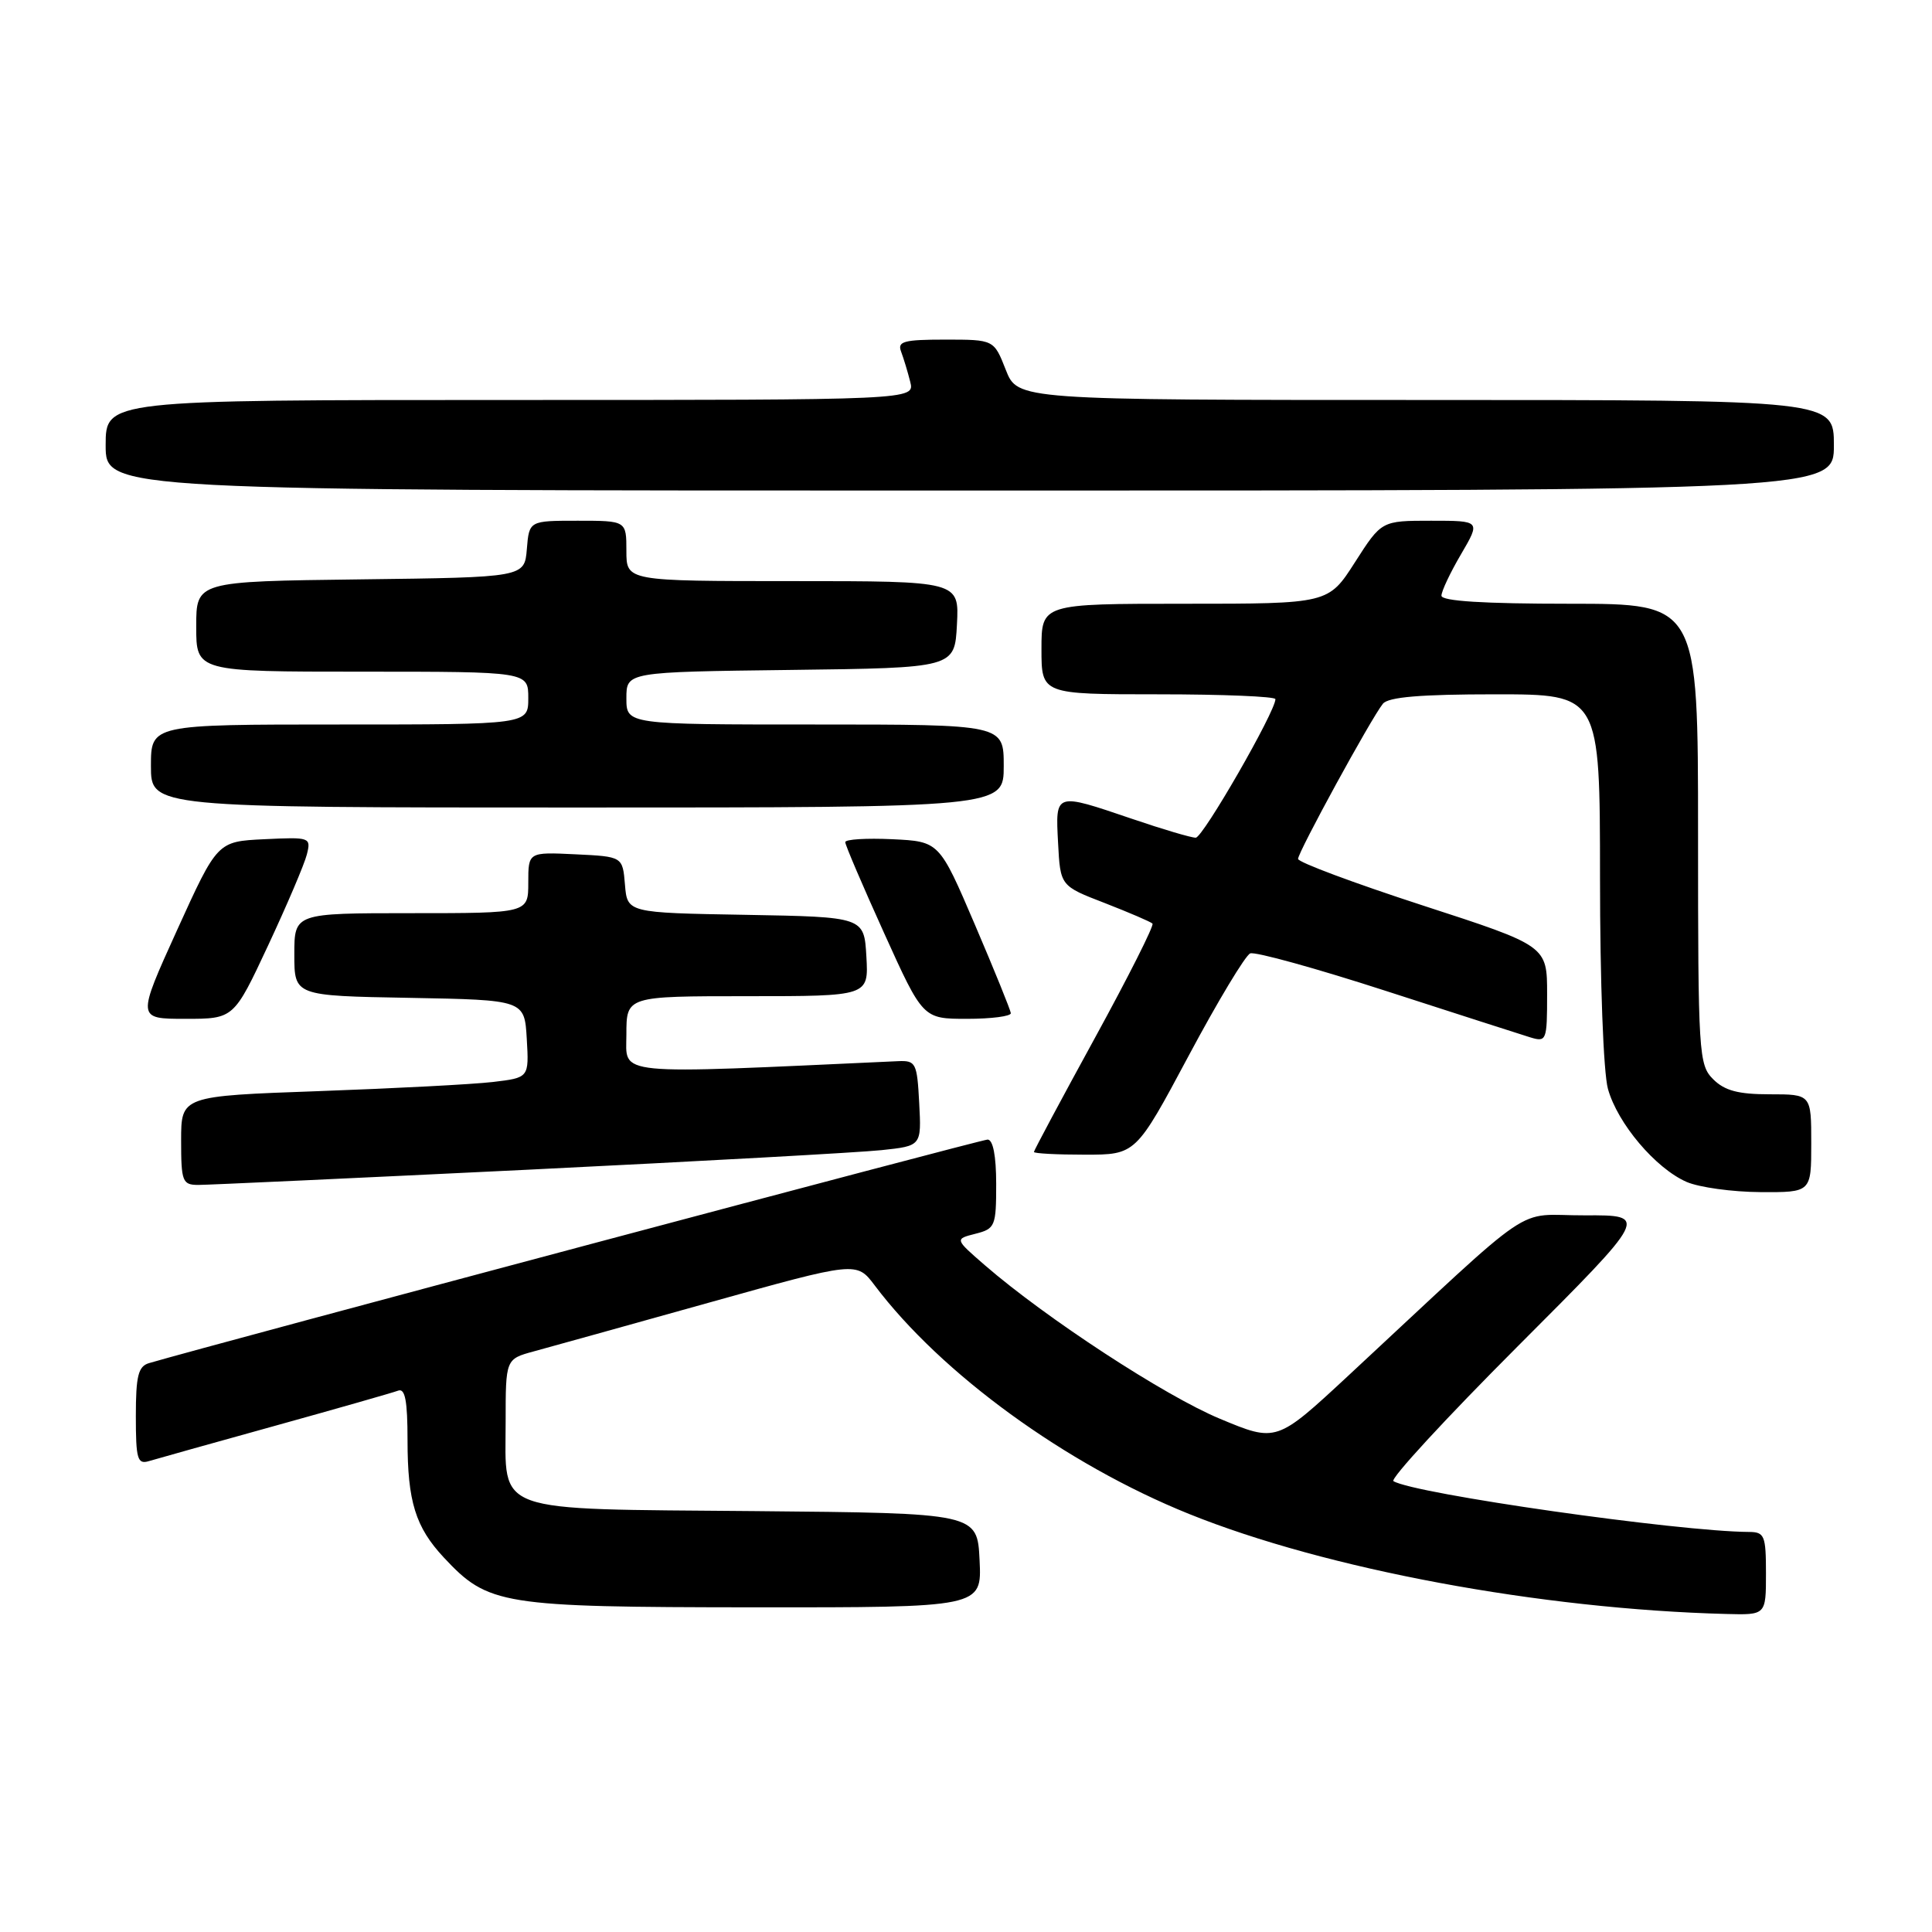 <?xml version="1.0" encoding="UTF-8" standalone="no"?>
<!DOCTYPE svg PUBLIC "-//W3C//DTD SVG 1.1//EN" "http://www.w3.org/Graphics/SVG/1.1/DTD/svg11.dtd" >
<svg xmlns="http://www.w3.org/2000/svg" xmlns:xlink="http://www.w3.org/1999/xlink" version="1.1" viewBox="0 0 256 256">
 <g >
 <path fill="currentColor"
d=" M 234.00 208.50 C 234.00 203.47 233.81 203.00 231.75 202.99 C 222.41 202.94 187.43 197.95 184.64 196.26 C 184.16 195.98 191.58 187.93 201.13 178.37 C 218.48 161.00 218.48 161.00 209.99 161.04 C 200.43 161.08 204.32 158.44 178.63 182.31 C 169.14 191.12 169.14 191.12 161.64 187.99 C 154.35 184.96 138.60 174.67 130.50 167.65 C 126.50 164.18 126.50 164.18 129.25 163.48 C 131.86 162.82 132.00 162.48 132.00 156.89 C 132.00 153.15 131.58 151.00 130.86 151.00 C 129.99 151.00 28.47 178.07 19.75 180.62 C 18.32 181.04 18.00 182.31 18.00 187.63 C 18.00 193.36 18.21 194.07 19.75 193.60 C 20.71 193.31 28.25 191.20 36.50 188.91 C 44.75 186.62 52.06 184.53 52.75 184.27 C 53.68 183.91 54.00 185.61 54.00 190.83 C 54.00 198.95 55.05 202.35 58.81 206.38 C 64.70 212.68 66.38 212.95 99.80 212.98 C 130.10 213.00 130.10 213.00 129.80 206.75 C 129.50 200.50 129.50 200.50 100.06 200.23 C 64.86 199.92 67.00 200.68 67.00 188.38 C 67.00 180.08 67.00 180.08 70.75 179.06 C 72.81 178.50 83.28 175.59 94.00 172.59 C 113.50 167.14 113.50 167.14 115.90 170.32 C 124.73 182.03 141.21 194.01 157.54 200.60 C 175.69 207.92 204.13 213.22 228.75 213.86 C 234.00 214.00 234.00 214.00 234.00 208.50 Z  M 240.00 151.50 C 240.00 145.00 240.00 145.00 234.50 145.00 C 230.33 145.00 228.52 144.52 227.00 143.00 C 225.09 141.09 225.00 139.67 225.00 110.50 C 225.00 80.00 225.00 80.00 208.00 80.00 C 196.57 80.00 191.00 79.65 191.00 78.93 C 191.00 78.34 192.17 75.86 193.60 73.43 C 196.19 69.00 196.19 69.00 189.63 69.00 C 183.06 69.00 183.06 69.00 179.54 74.50 C 176.02 80.00 176.02 80.00 157.01 80.00 C 138.00 80.00 138.00 80.00 138.00 86.00 C 138.00 92.00 138.00 92.00 153.50 92.00 C 162.03 92.00 169.00 92.29 169.00 92.64 C 169.00 94.29 159.39 111.00 158.44 111.00 C 157.84 111.00 154.04 109.88 150.00 108.50 C 139.73 105.01 139.85 104.97 140.20 111.69 C 140.50 117.39 140.50 117.39 146.39 119.66 C 149.62 120.92 152.47 122.14 152.71 122.38 C 152.95 122.62 149.51 129.44 145.07 137.55 C 140.63 145.66 137.00 152.45 137.00 152.64 C 137.00 152.84 140.04 153.00 143.75 153.00 C 150.50 153.00 150.50 153.00 157.50 139.90 C 161.35 132.69 165.02 126.59 165.66 126.33 C 166.30 126.07 174.40 128.31 183.66 131.31 C 192.92 134.30 201.51 137.07 202.75 137.45 C 204.92 138.11 205.00 137.91 205.00 131.73 C 205.00 125.33 205.00 125.33 188.50 119.97 C 179.43 117.02 172.00 114.25 172.00 113.81 C 172.00 112.90 181.69 95.17 183.24 93.25 C 183.96 92.36 188.22 92.00 198.12 92.00 C 212.00 92.00 212.00 92.00 212.01 116.25 C 212.01 130.09 212.46 142.12 213.06 144.28 C 214.33 148.86 219.37 154.81 223.48 156.61 C 225.14 157.33 229.54 157.94 233.25 157.96 C 240.00 158.00 240.00 158.00 240.00 151.50 Z  M 70.00 154.99 C 92.83 153.87 113.88 152.71 116.80 152.40 C 122.10 151.84 122.10 151.84 121.80 146.17 C 121.52 140.83 121.35 140.51 119.00 140.61 C 80.73 142.36 83.00 142.58 83.00 137.08 C 83.00 132.00 83.00 132.00 99.05 132.00 C 115.10 132.00 115.10 132.00 114.80 126.75 C 114.50 121.50 114.50 121.50 98.81 121.22 C 83.12 120.95 83.12 120.95 82.81 117.22 C 82.50 113.50 82.50 113.50 76.25 113.20 C 70.00 112.90 70.00 112.90 70.00 116.95 C 70.00 121.00 70.00 121.00 54.50 121.00 C 39.00 121.00 39.00 121.00 39.00 126.47 C 39.00 131.95 39.00 131.95 54.25 132.22 C 69.50 132.50 69.50 132.50 69.80 137.65 C 70.10 142.80 70.10 142.80 65.30 143.37 C 62.66 143.68 52.29 144.22 42.25 144.58 C 24.00 145.23 24.00 145.23 24.00 151.12 C 24.00 156.55 24.17 157.00 26.25 157.01 C 27.49 157.01 47.17 156.10 70.00 154.99 Z  M 35.53 125.27 C 38.03 119.92 40.34 114.50 40.66 113.22 C 41.23 110.95 41.09 110.91 35.02 111.20 C 28.80 111.50 28.80 111.50 23.46 123.25 C 18.13 135.00 18.13 135.00 24.56 135.00 C 30.98 135.00 30.98 135.00 35.53 125.27 Z  M 133.94 134.25 C 133.90 133.84 131.76 128.55 129.17 122.50 C 124.46 111.50 124.46 111.50 118.23 111.20 C 114.80 111.04 112.00 111.21 112.00 111.59 C 112.00 111.97 114.32 117.39 117.15 123.64 C 122.29 135.00 122.29 135.00 128.15 135.00 C 131.37 135.00 133.97 134.66 133.94 134.25 Z  M 133.00 101.50 C 133.00 96.00 133.00 96.00 108.00 96.00 C 83.00 96.00 83.00 96.00 83.00 92.52 C 83.00 89.04 83.00 89.04 104.75 88.77 C 126.50 88.50 126.50 88.50 126.80 82.75 C 127.10 77.00 127.10 77.00 105.05 77.00 C 83.00 77.00 83.00 77.00 83.00 73.00 C 83.00 69.00 83.00 69.00 76.56 69.00 C 70.12 69.00 70.12 69.00 69.81 72.75 C 69.50 76.50 69.50 76.50 47.75 76.77 C 26.00 77.04 26.00 77.04 26.00 83.02 C 26.00 89.00 26.00 89.00 48.00 89.00 C 70.00 89.00 70.00 89.00 70.00 92.50 C 70.00 96.00 70.00 96.00 45.00 96.00 C 20.00 96.00 20.00 96.00 20.00 101.50 C 20.00 107.00 20.00 107.00 76.50 107.00 C 133.00 107.00 133.00 107.00 133.00 101.50 Z  M 243.00 59.00 C 243.00 53.00 243.00 53.00 188.92 53.00 C 134.84 53.00 134.84 53.00 133.27 49.00 C 131.70 45.00 131.70 45.00 125.24 45.00 C 119.75 45.00 118.88 45.24 119.40 46.59 C 119.73 47.47 120.28 49.27 120.61 50.59 C 121.22 53.00 121.22 53.00 67.61 53.00 C 14.00 53.00 14.00 53.00 14.00 59.00 C 14.00 65.00 14.00 65.00 128.50 65.00 C 243.00 65.00 243.00 65.00 243.00 59.00 Z "/>
</g>
</svg>
